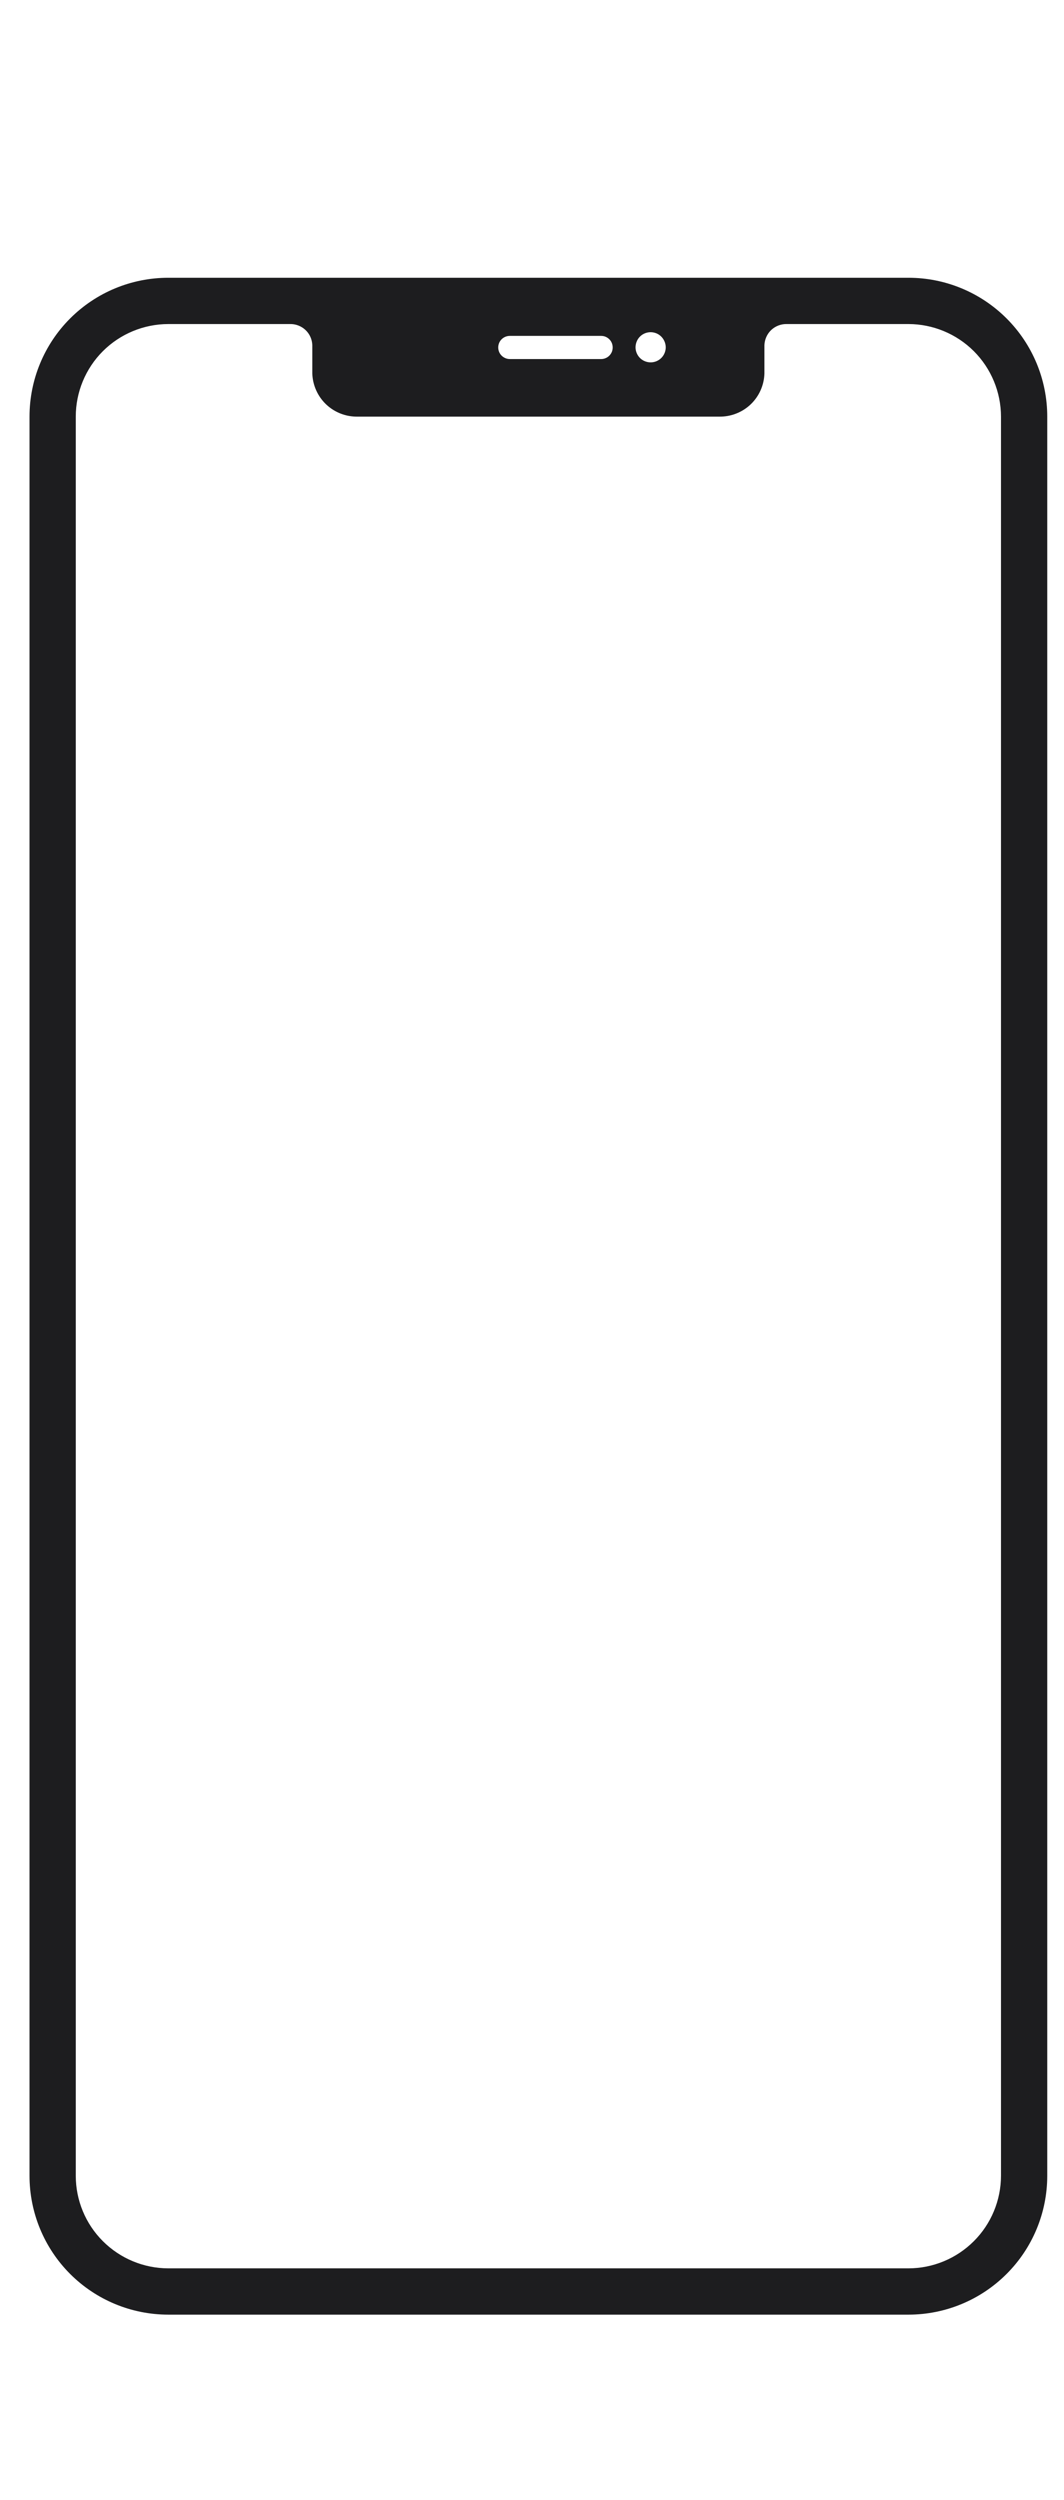 <svg width="23" height="54" viewBox="0 0 23 54" fill="none" xmlns="http://www.w3.org/2000/svg">
<g clip-path="url(#clip0_2_3328)">
<path d="M19.638 6H3.638C2.842 6 2.079 6.316 1.516 6.879C0.954 7.441 0.638 8.204 0.638 9L0.638 47C0.638 47.796 0.954 48.559 1.516 49.121C2.079 49.684 2.842 50 3.638 50H19.638C20.433 50 21.196 49.684 21.759 49.121C22.322 48.559 22.638 47.796 22.638 47V9C22.638 8.204 22.322 7.441 21.759 6.879C21.196 6.316 20.433 6 19.638 6ZM21.638 47C21.637 47.53 21.426 48.039 21.051 48.413C20.676 48.788 20.168 48.999 19.638 49H3.638C3.107 48.999 2.599 48.788 2.224 48.413C1.849 48.039 1.638 47.53 1.638 47V9C1.638 8.47 1.849 7.961 2.224 7.586C2.599 7.212 3.107 7.001 3.638 7H6.263C6.388 6.996 6.509 7.041 6.601 7.126C6.693 7.211 6.747 7.33 6.751 7.455V8.071C6.76 8.323 6.867 8.562 7.05 8.736C7.233 8.909 7.476 9.004 7.729 9H15.547C15.799 9.004 16.043 8.909 16.226 8.736C16.409 8.562 16.516 8.323 16.524 8.071V7.455C16.529 7.33 16.583 7.211 16.674 7.126C16.766 7.041 16.888 6.996 17.013 7H19.638C20.168 7.001 20.676 7.212 21.051 7.586C21.426 7.961 21.637 8.47 21.638 9V47ZM14.391 7.506C14.39 7.57 14.37 7.633 14.334 7.686C14.298 7.739 14.246 7.78 14.187 7.804C14.127 7.828 14.062 7.834 13.999 7.821C13.935 7.808 13.878 7.777 13.832 7.731C13.787 7.685 13.757 7.627 13.744 7.564C13.732 7.501 13.739 7.436 13.764 7.376C13.788 7.317 13.83 7.266 13.884 7.23C13.937 7.195 14 7.176 14.065 7.176C14.108 7.176 14.15 7.185 14.19 7.201C14.23 7.218 14.266 7.242 14.296 7.273C14.326 7.304 14.35 7.34 14.366 7.38C14.383 7.42 14.391 7.463 14.391 7.506ZM13.244 7.506C13.244 7.538 13.238 7.571 13.226 7.601C13.213 7.631 13.195 7.659 13.172 7.682C13.149 7.705 13.122 7.724 13.092 7.736C13.062 7.749 13.03 7.756 12.997 7.756H11.02C10.954 7.756 10.89 7.729 10.843 7.682C10.796 7.636 10.77 7.572 10.77 7.506C10.77 7.439 10.796 7.376 10.843 7.329C10.89 7.282 10.954 7.256 11.02 7.256H12.997C13.063 7.256 13.126 7.283 13.172 7.33C13.219 7.376 13.244 7.44 13.244 7.506Z" fill="#1D1D1F"/>
</g>
<defs>
<clipPath id="clip0_2_3328">
<rect width="22" height="54" fill="white" transform="translate(0.638)"/>
</clipPath>
</defs>
</svg>
